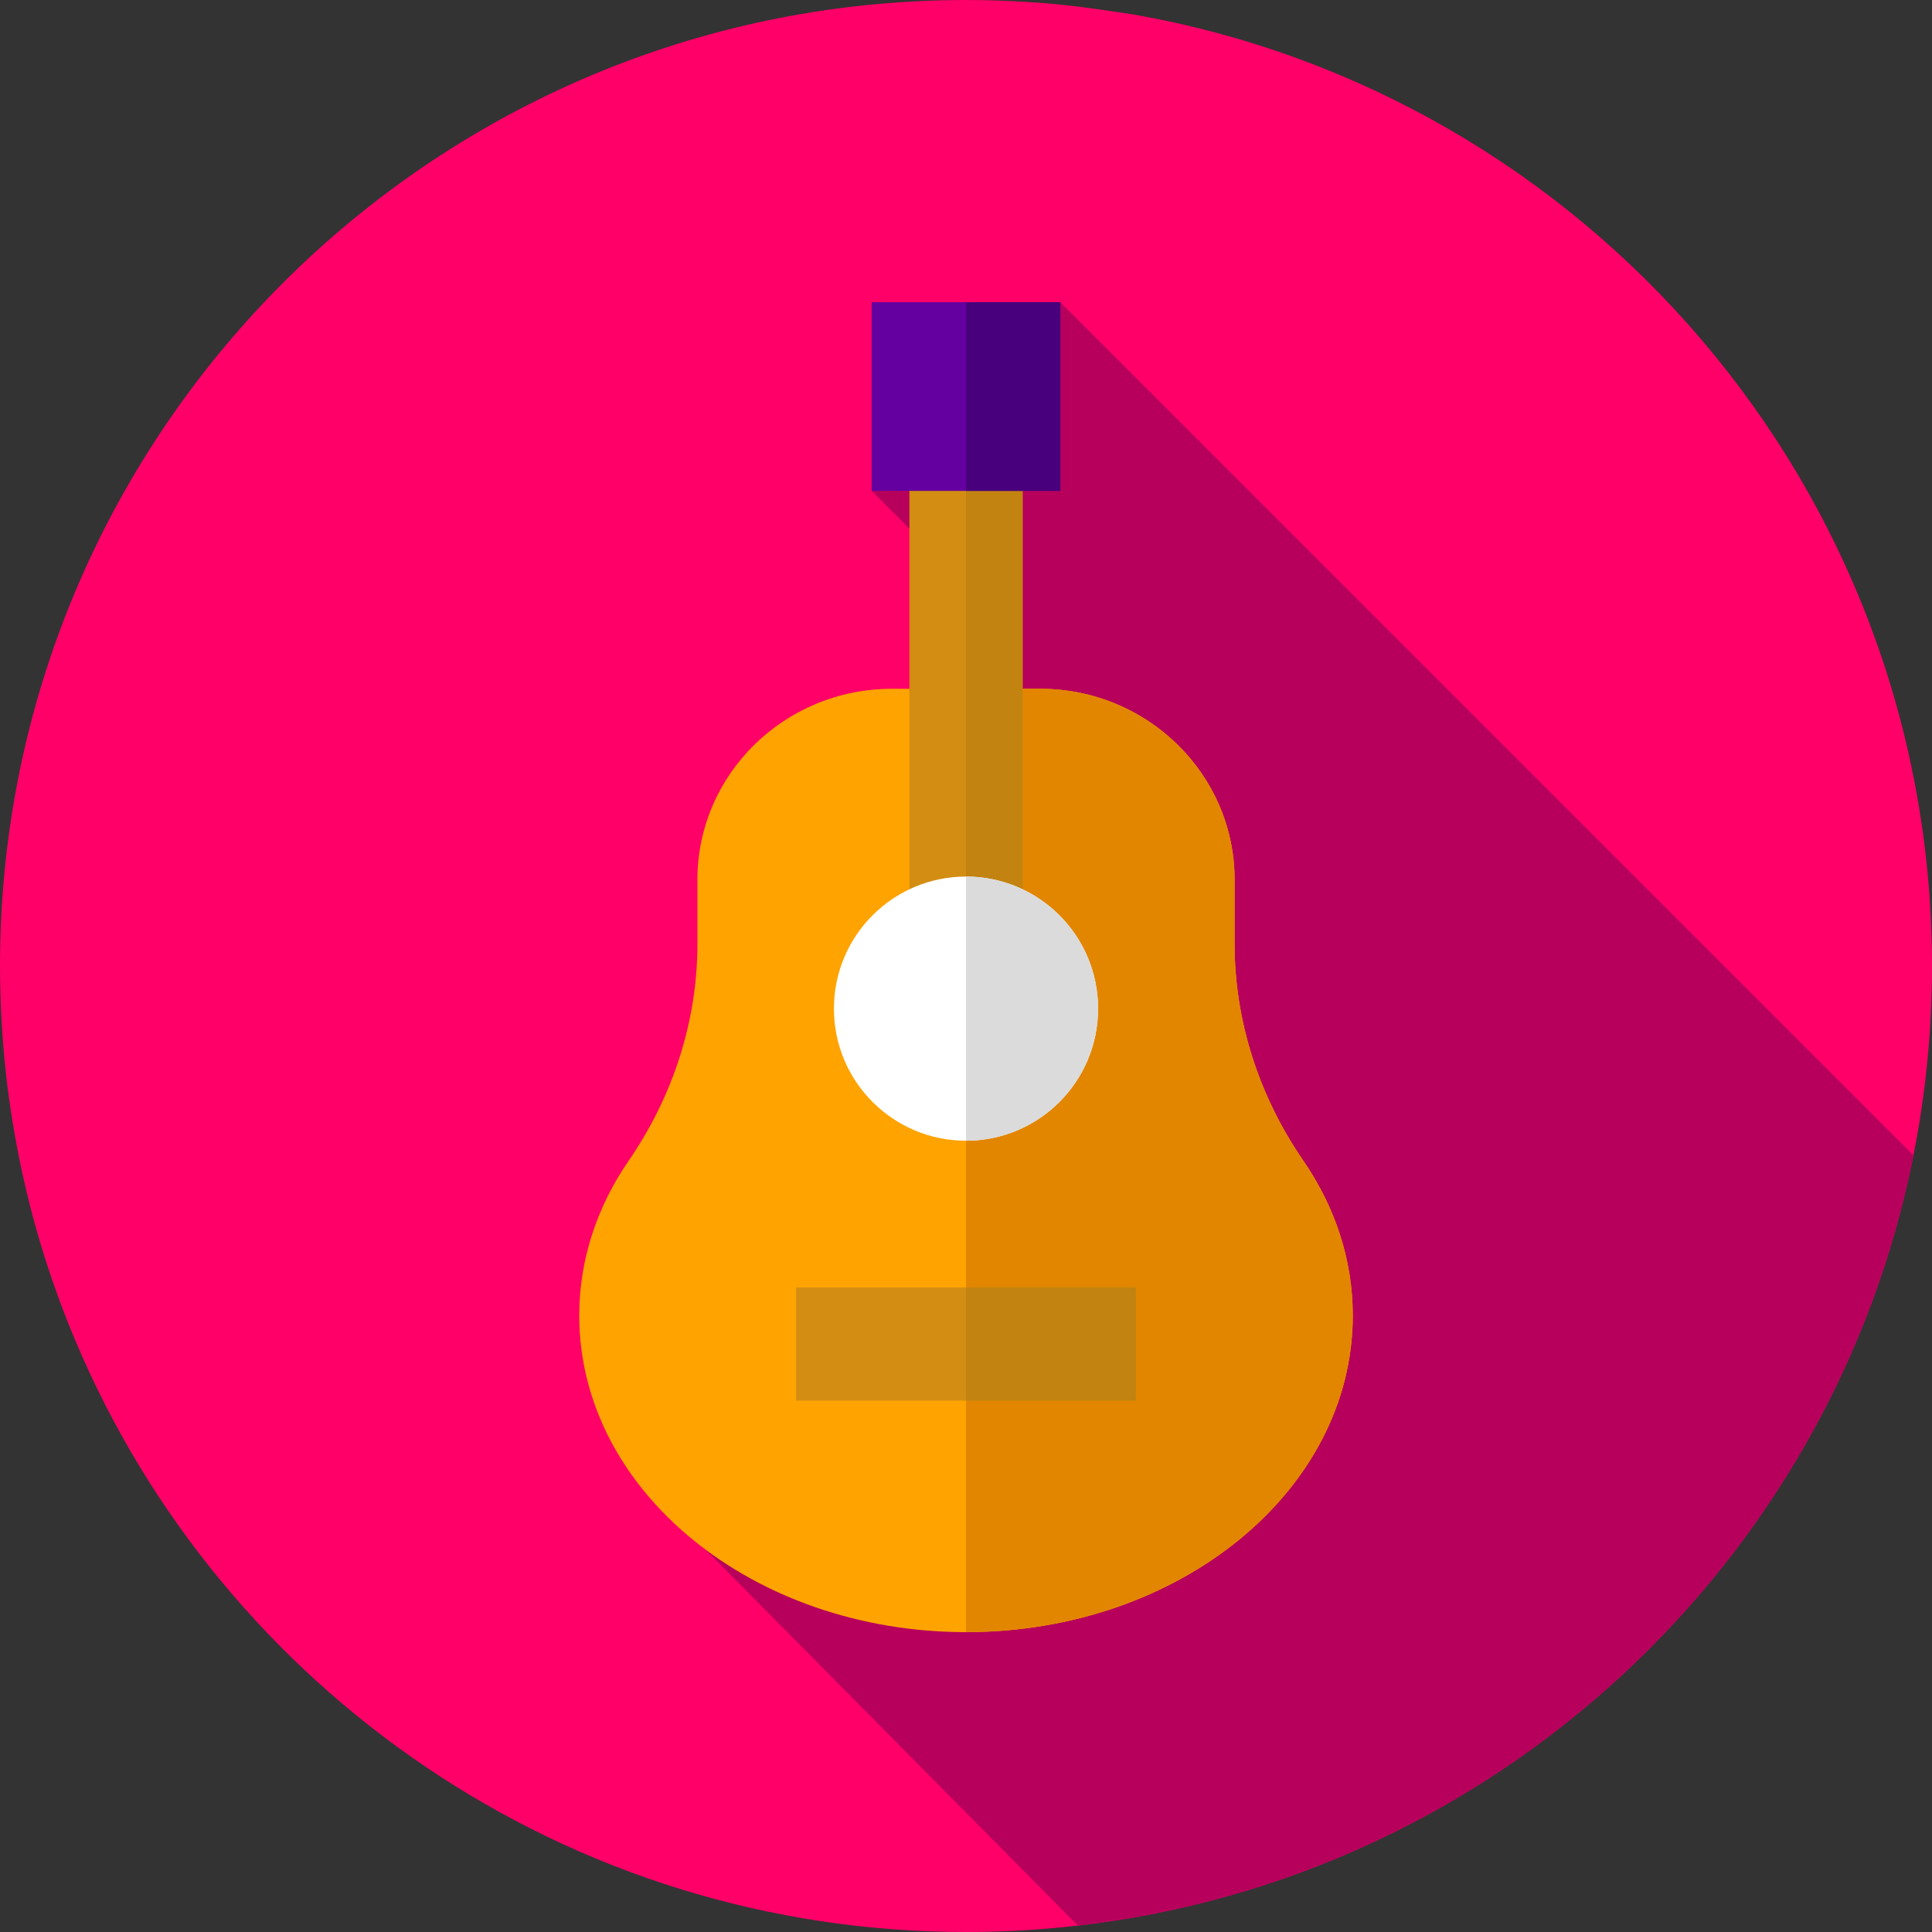 <svg height="512pt" viewBox="0 0 512 512" width="512pt" xmlns="http://www.w3.org/2000/svg"><rect x="0" y="0" width="512" height="512" fill="#333333" stroke="none"/><path d="m512 255.379c.039 17.383-1.652 34.371-4.922 50.793-21.418 107.84-110.629 191.348-221.43 204.129-9.527 1.098-19.207 1.68-29.027 1.699-106.449.25-197.891-64.5-236.711-156.871-2.891-6.859-5.469-13.848-7.75-20.949-3.949-12.32-6.93-24.93-8.961-37.699v-.012c-.637-4.02-1.199-8.047-1.637-12.09-.312-2.828-.582-5.668-.793-8.508-.5-6.41-.75-12.832-.77-19.25-.328-136.25 105.859-247.898 240.102-256.129 5.078-.32 10.188-.48 15.277-.492 5.691-.02 11.383.172 17.051.531.988.059 1.988.121 2.98.199.801.062 1.59.121 2.398.191 6.051.508 12.062 1.34 18.062 2.238.398.062.789.109 1.188.172 1.02.16 2.051.309 3.07.469 120.109 20.859 211.57 125.461 211.871 251.578zm0 0" fill="#ff0068"/><path d="m507.078 306.172c-21.418 107.84-110.629 191.348-221.43 204.129l-111-112.082 122.723-187.969-53.352-53.348 6.891-6.902-19.91-19.91 4.969-4.98-4.969-15.105 17.109-26.973 14.969 14.98 17.922-17.922zm0 0" fill="#b7005c"/><path d="m327.18 250.148v-17c0-27.953-23.074-50.613-51.539-50.613h-39.281c-28.465 0-51.539 22.66-51.539 50.613v17c0 20.516-6.512 40.438-18.207 57.434-8.348 12.141-13.113 26.152-13.113 41.074 0 46.324 45.891 83.879 102.5 83.879s102.5-37.555 102.5-83.879c0-14.922-4.766-28.934-13.117-41.074-11.691-17-18.203-36.922-18.203-57.434zm0 0" fill="#ffa300"/><path d="m358.5 348.66c0 46.32-45.891 83.871-102.5 83.871v-250h19.641c28.461 0 51.539 22.66 51.539 50.621v17c0 20.508 6.512 40.43 18.199 57.43 8.359 12.137 13.121 26.148 13.121 41.078zm0 0" fill="#e28600"/><path d="m241 101.723h30v154.996h-30zm0 0" fill="#d38d12"/><path d="m256 101.723h15v155h-15zm0 0" fill="#c28310"/><path d="m291 267.301c0 19.328-15.672 35-35 35s-35-15.672-35-35c0-19.332 15.672-35 35-35s35 15.668 35 35zm0 0" fill="#fff"/><path d="m211 341.18h90v30h-90zm0 0" fill="#d38d12"/><path d="m231 80.09h50v50h-50zm0 0" fill="#6500a0"/><path d="m256 80.09h25v50h-25zm0 0" fill="#48007c"/><path d="m291 267.301c0 19.328-15.672 35-35 35v-70c5.359 0 10.449 1.211 15 3.371 11.82 5.617 20 17.668 20 31.629zm0 0" fill="#dbdbdb"/><path d="m256 341.18h45v30h-45zm0 0" fill="#c28310"/></svg>